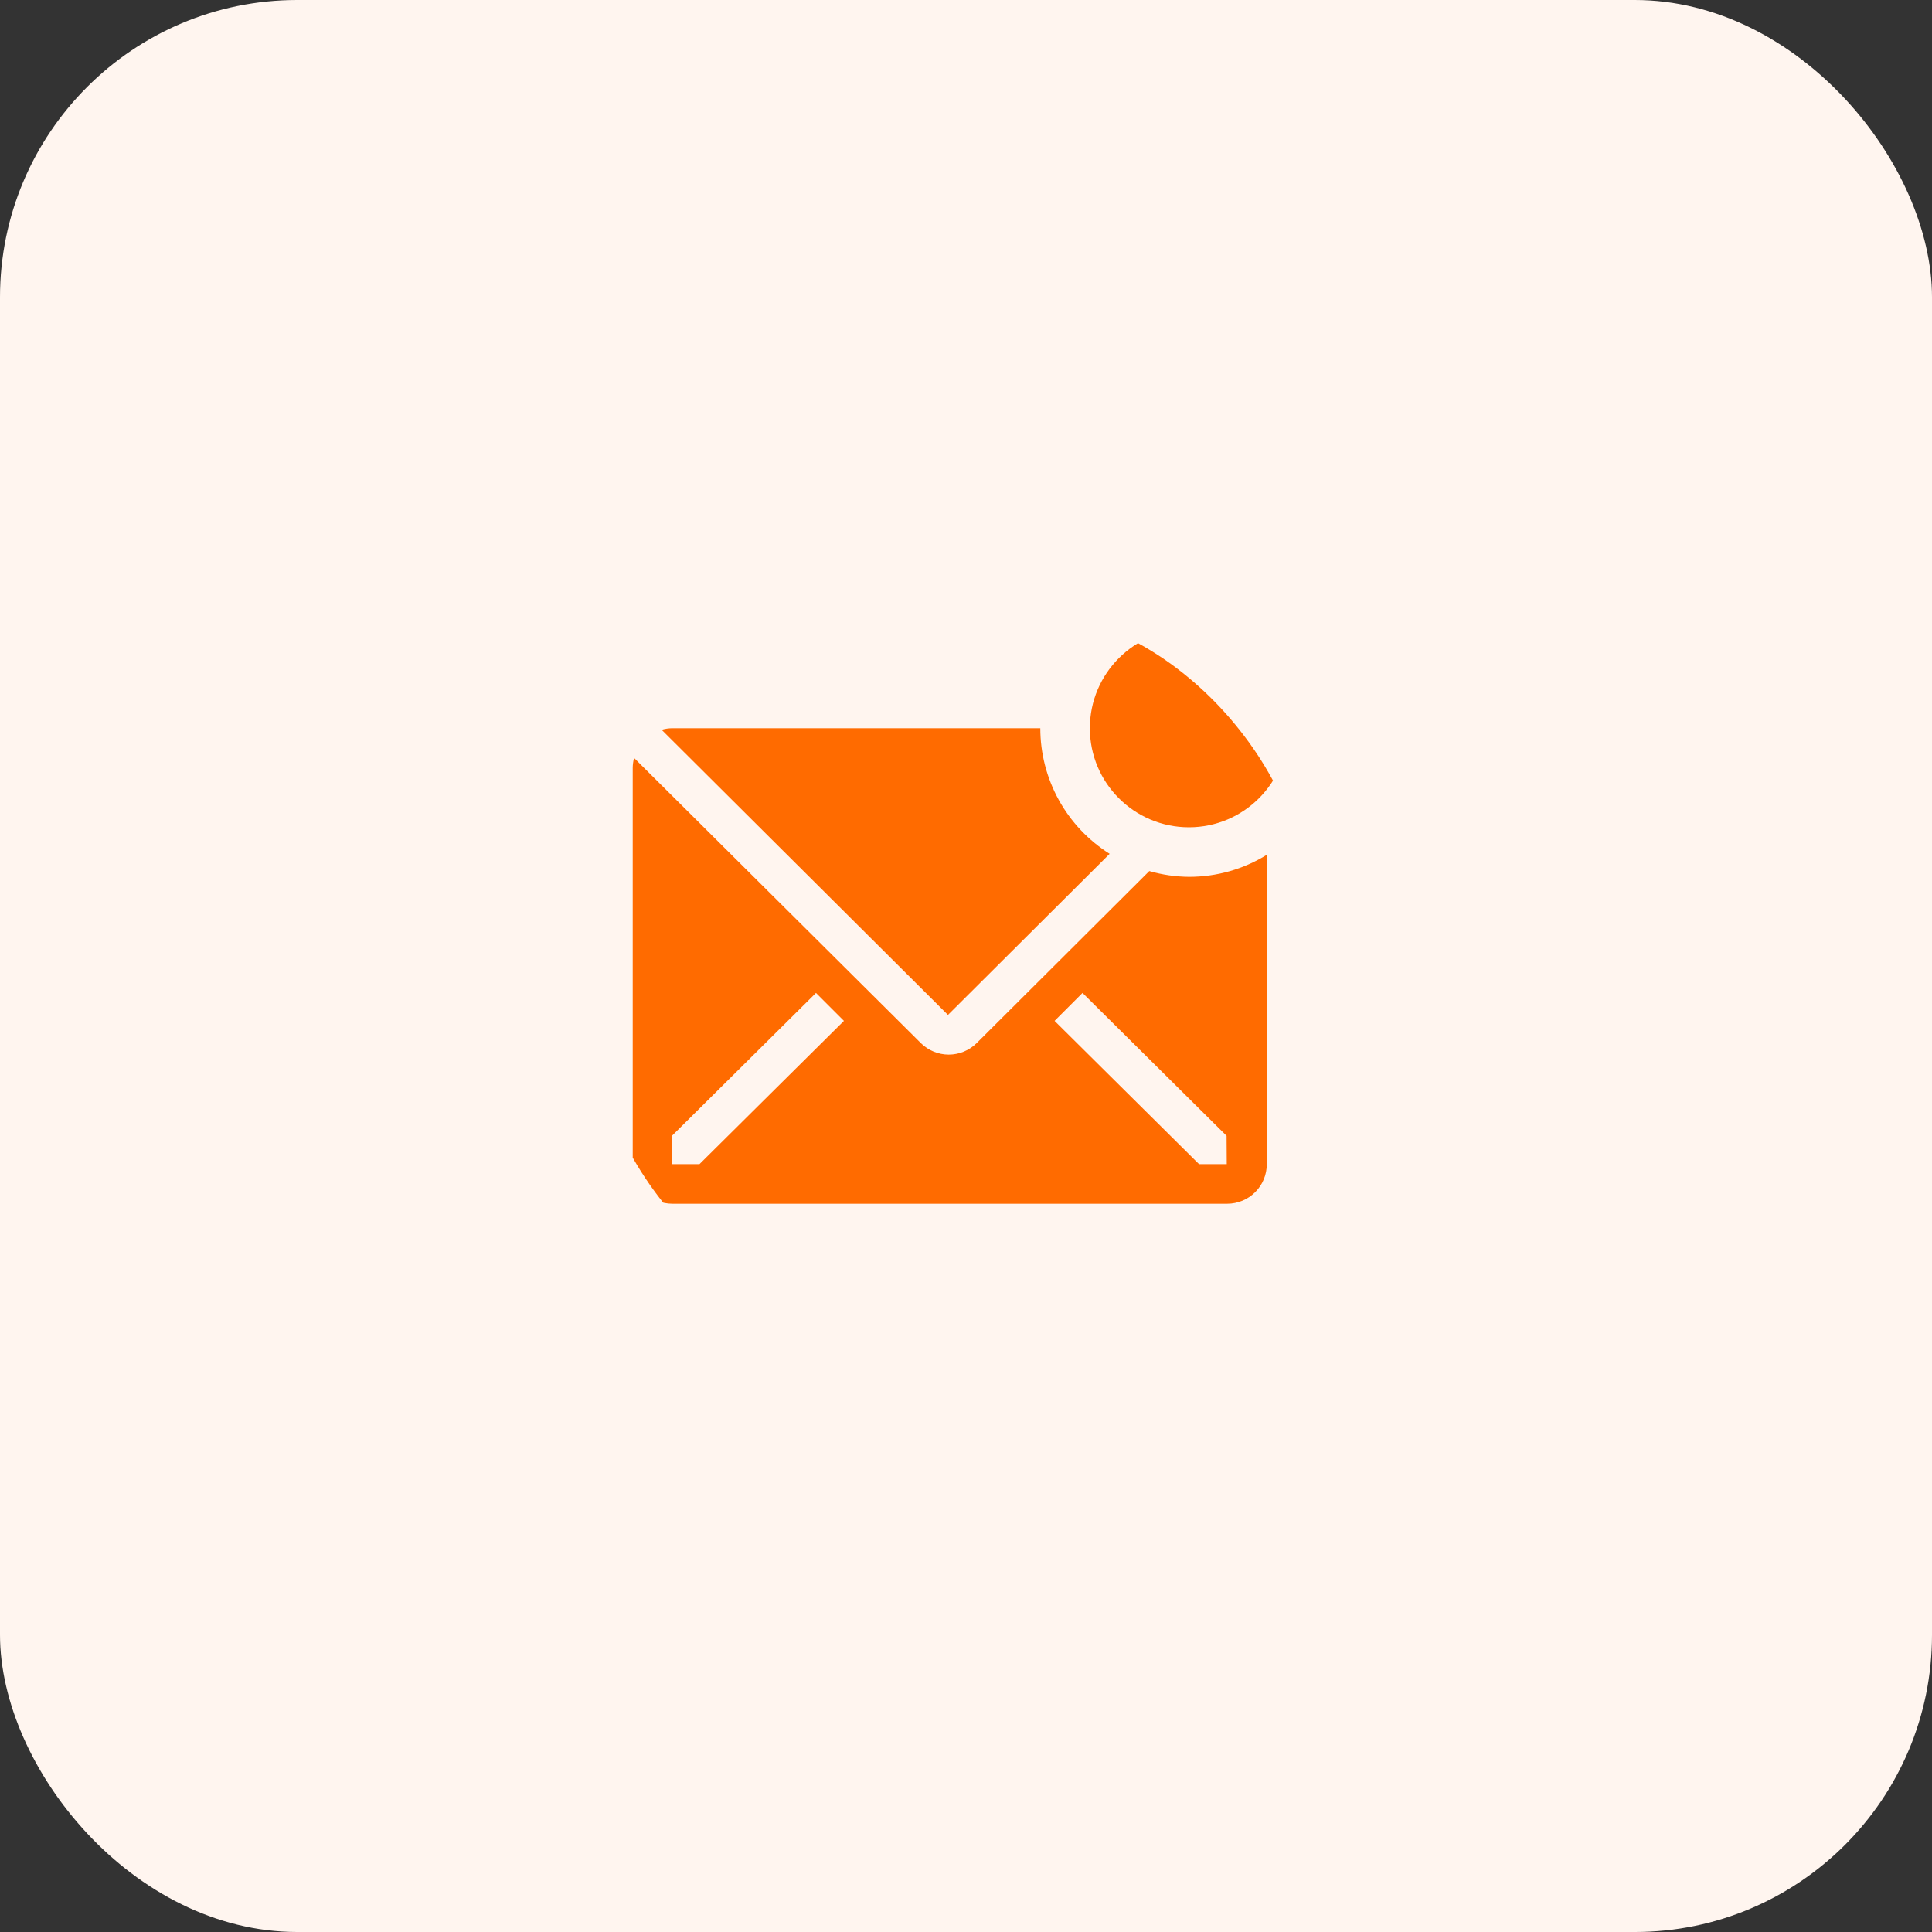 <svg width="65" height="65" viewBox="0 0 65 65" fill="none" xmlns="http://www.w3.org/2000/svg">
<rect x="0" y="0" width="65" height="65" fill="#333333" stroke="none"/>
<rect y="-0" width="65" height="65" rx="10" fill="#FFF5EF"/>
<g clip-path="url(#clip0_618_485)">
<g clip-path="url(#clip1_618_485)">
<path d="M37.333 28.726C36.619 28.276 36.03 27.653 35.622 26.914C35.214 26.174 35 25.344 35 24.5H22.613C22.494 24.501 22.375 24.519 22.26 24.553L31.893 34.146L37.333 28.726Z" fill="#FF6B00"/>
<path d="M40 29.5C39.549 29.496 39.1 29.431 38.667 29.306L32.86 35.093C32.61 35.341 32.272 35.481 31.92 35.481C31.568 35.481 31.23 35.341 30.98 35.093L21.333 25.5C21.304 25.608 21.288 25.72 21.287 25.833V39.166C21.287 39.52 21.427 39.859 21.677 40.109C21.927 40.359 22.266 40.499 22.62 40.499H41.287C41.64 40.499 41.979 40.359 42.23 40.109C42.48 39.859 42.62 39.52 42.62 39.166V28.759C41.833 29.245 40.925 29.502 40 29.5V29.5ZM23.533 39.166H22.607V38.213L27.453 33.406L28.393 34.346L23.533 39.166ZM41.273 39.166H40.34L35.48 34.346L36.42 33.406L41.267 38.213L41.273 39.166Z" fill="#FF6B00"/>
<path d="M40 27.833C41.841 27.833 43.333 26.34 43.333 24.5C43.333 22.659 41.841 21.166 40 21.166C38.159 21.166 36.667 22.659 36.667 24.5C36.667 26.34 38.159 27.833 40 27.833Z" fill="#FF6B00"/>
</g>
</g>
<defs>
<clipPath id="clip0_618_485">
<rect x="20" y="20.5" width="24" height="24" rx="10" fill="white"/>
</clipPath>
<clipPath id="clip1_618_485">
<rect width="24" height="24" fill="white" transform="translate(20 20.5)"/>
</clipPath>
</defs>
</svg>

